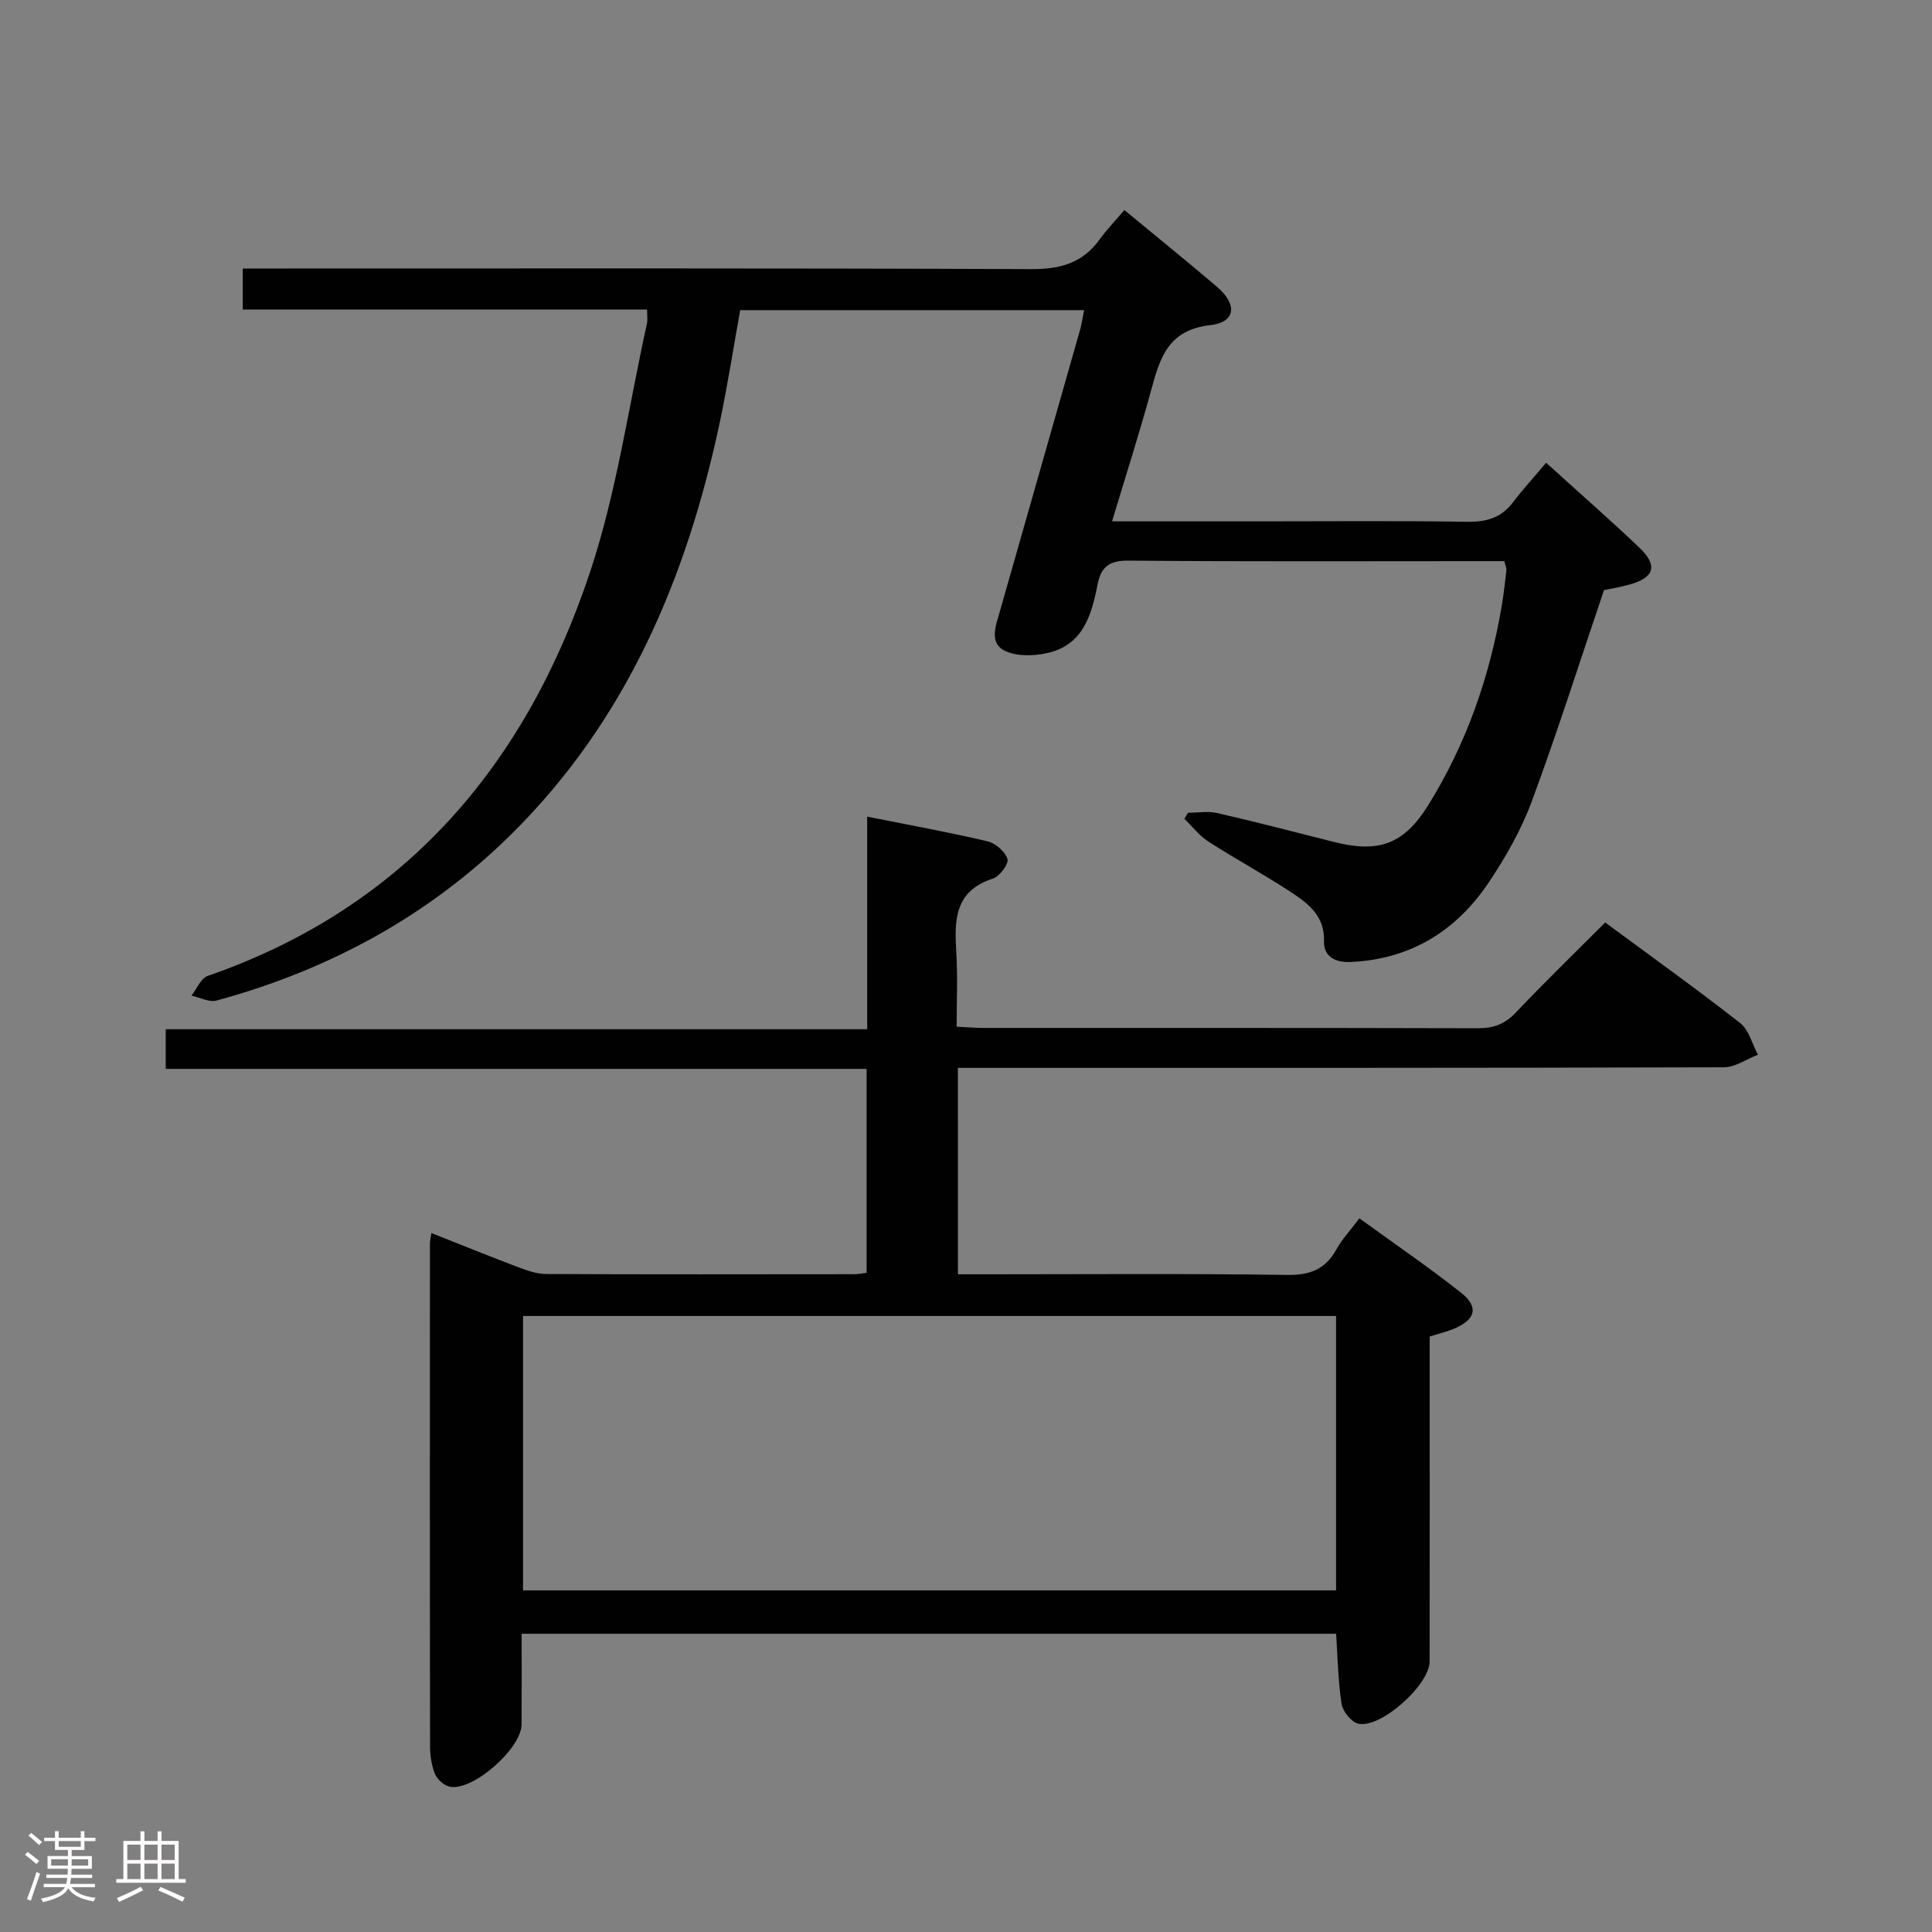 <svg enable-background="new 0 0 400 400" viewBox="0 0 400 400" xmlns="http://www.w3.org/2000/svg"><rect x="0" y="0" width="400" height="400" fill="#808080" stroke="none"/><path d="m5.17 384 .55-.58c.85.61 1.65 1.24 2.4 1.87l-.59.64c-.83-.73-1.62-1.38-2.36-1.93m1.22 9.53-.82-.34c.71-1.76 1.37-3.64 1.98-5.63.24.13.5.25.76.36-.6 1.67-1.24 3.54-1.92 5.61m-.5-13.5.57-.54c.56.44 1.31 1.06 2.26 1.87l-.64.64c-.68-.66-1.41-1.32-2.19-1.97m3.25.46h2.24v-1.36h.77v1.36h4.57v-1.36h.76v1.36h2.28v.69h-2.28v1.84h-2.64v1.26h4.18v2.64h-4.21c0 .45-.02.86-.05 1.21h4.32v.69h-4.38c-.04.34-.1.75-.19 1.22h5.15v.69h-4.82c.87 1.19 2.51 1.92 4.93 2.19-.17.31-.3.57-.37.76-2.77-.49-4.52-1.41-5.26-2.76-.56 1.26-2.3 2.23-5.24 2.9-.12-.24-.26-.48-.43-.72 2.73-.55 4.38-1.34 4.96-2.38h-4.38v-.69h4.65c.1-.38.17-.79.21-1.22h-4.32v-.69h4.4c.03-.34.05-.75.05-1.21h-4.2v-2.64h4.23v-1.26h-2.69v-1.84h-2.24zm1.46 4.46v1.29h3.45c.01-.4.02-.57.01-.53v-.32-.45h-3.46zm1.55-2.59h4.57v-1.19h-4.57zm6.11 2.59h-3.42v.77c-.02.19-.01.37-.02.53h3.44z" fill="#fcfafa"/><path d="m32.63 379.16h.82v1.98h3.54v7.89h1.46v.78h-14.37v-.78h1.46v-7.89h3.54v-1.98h.82v1.98h2.73zm-3.49 11.48.5.73c-1.61.82-3.28 1.63-5 2.41-.13-.27-.28-.55-.44-.82 1.75-.72 3.4-1.49 4.94-2.32m-2.78-5.55h2.73v-3.18h-2.73zm0 3.95h2.73v-3.2h-2.73zm3.54-3.95h2.73v-3.18h-2.73zm0 3.95h2.73v-3.2h-2.73zm7.89 4.68c-1.84-.92-3.51-1.7-5.02-2.32l.45-.73c1.89.8 3.57 1.55 5.04 2.23zm-1.62-11.81h-2.73v3.18h2.73zm-2.73 7.13h2.73v-3.2h-2.73z" fill="#fcfafa"/><g fill="#010102"><path d="m198.33 263.83h6.2c20.67 0 41.33-.17 62 .13 4.74.07 7.88-1.18 10.16-5.29 1.19-2.15 2.93-4 4.76-6.43 7.18 5.21 14.28 10.07 21.02 15.38 3.71 2.92 3.08 5.5-1.25 7.4-1.5.66-3.13 1.03-5.22 1.69v5.27c0 20.67.01 41.33-.01 62 0 4.85-10.17 13.98-14.8 12.88-1.43-.34-3.19-2.54-3.43-4.1-.73-4.7-.8-9.51-1.13-14.51-56.04 0-111.97 0-168.63 0 0 6.24.02 12.5-.01 18.76-.02 4.94-9.91 13.75-14.77 12.93-1.2-.2-2.66-1.48-3.14-2.62-.75-1.79-1.04-3.88-1.04-5.84-.06-34.67-.04-69.33-.03-104 0-.49.13-.98.31-2.19 6.13 2.42 12.05 4.83 18.03 7.09 1.83.69 3.81 1.39 5.73 1.39 21.33.1 42.67.06 64 .04.65 0 1.3-.16 2.34-.29 0-13.94 0-27.83 0-42.22-48.24 0-96.49 0-145.11 0 0-2.88 0-5.28 0-8.21h145.23c0-14.72 0-28.94 0-44.01 8.83 1.76 16.91 3.22 24.89 5.1 1.66.39 3.68 2.12 4.15 3.66.31 1.01-1.61 3.62-3 4.06-8.1 2.6-7.98 8.8-7.58 15.48.3 4.94.06 9.91.06 15.18 2.12.11 3.74.26 5.36.26 34.17.01 68.33-.03 102.5.07 3.23.01 5.59-.81 7.86-3.2 5.96-6.29 12.18-12.31 18.56-18.7 9.4 6.94 18.82 13.69 27.94 20.82 1.82 1.42 2.48 4.33 3.68 6.56-2.34.9-4.68 2.59-7.03 2.6-50.83.15-101.66.12-152.5.12-1.96 0-3.91 0-6.11 0 .01 14.3.01 28.08.01 42.74zm78.29 65.44c0-19.2 0-38.07 0-56.81-56.39 0-112.39 0-168.33 0v56.81z"/><path d="m133.97 64.09c-27.88 0-55.63 0-83.71 0 0-2.84 0-5.24 0-8.5h6.19c52.32 0 104.63-.09 156.95.13 5.99.03 10.66-1.18 14.22-6.09 1.56-2.15 3.42-4.08 5.17-6.14 6.86 5.67 13.06 10.68 19.12 15.84 4.32 3.67 3.99 7.38-1.35 7.99-8.77 1-10.42 6.84-12.24 13.51-2.44 8.93-5.27 17.75-8.08 27.11h30.98c14.16 0 28.33-.14 42.48.09 3.99.07 7.07-.78 9.52-4 2.1-2.76 4.46-5.33 6.89-8.22 7.11 6.45 13.36 11.9 19.35 17.62 3.85 3.68 3.05 6.19-2.14 7.61-2.07.57-4.21.92-5.23 1.13-5.08 15-9.68 29.52-14.97 43.79-2.17 5.87-5.38 11.49-8.87 16.71-6.74 10.07-16.23 15.95-28.62 16.5-3.07.14-5.61-1.05-5.51-4.33.16-5.04-3.07-7.63-6.5-9.91-5.68-3.76-11.7-7-17.43-10.69-1.89-1.22-3.34-3.13-4.98-4.73.25-.41.5-.83.75-1.24 2.03 0 4.15-.38 6.08.07 8.06 1.85 16.08 3.92 24.1 5.97 9.21 2.35 14.48.53 19.49-7.5 7.92-12.7 12.78-26.6 15.28-41.33.42-2.45.69-4.92.97-7.39.05-.45-.19-.93-.42-1.91-1.58 0-3.2 0-4.83 0-24.33 0-48.65.11-72.97-.11-3.96-.04-5.7 1.28-6.41 4.9-1.24 6.35-3.01 12.59-10.4 14.23-2.81.63-6.33.74-8.79-.45-3.32-1.61-1.9-5.19-1.08-8.06 5.54-19.46 11.1-38.92 16.63-58.38.36-1.26.53-2.58.84-4.1-23.67 0-47.13 0-71.2 0-1.37 7.58-2.57 15.37-4.19 23.06-6.84 32.31-19.33 61.86-43.24 85.49-17.16 16.95-37.78 28.07-60.98 34.39-1.53.42-3.46-.64-5.2-1.01 1.1-1.4 1.93-3.59 3.35-4.08 40.95-14.2 65.97-43.81 79.22-83.76 5.5-16.58 7.94-34.18 11.74-51.33.16-.79.02-1.63.02-2.88z"/></g></svg>